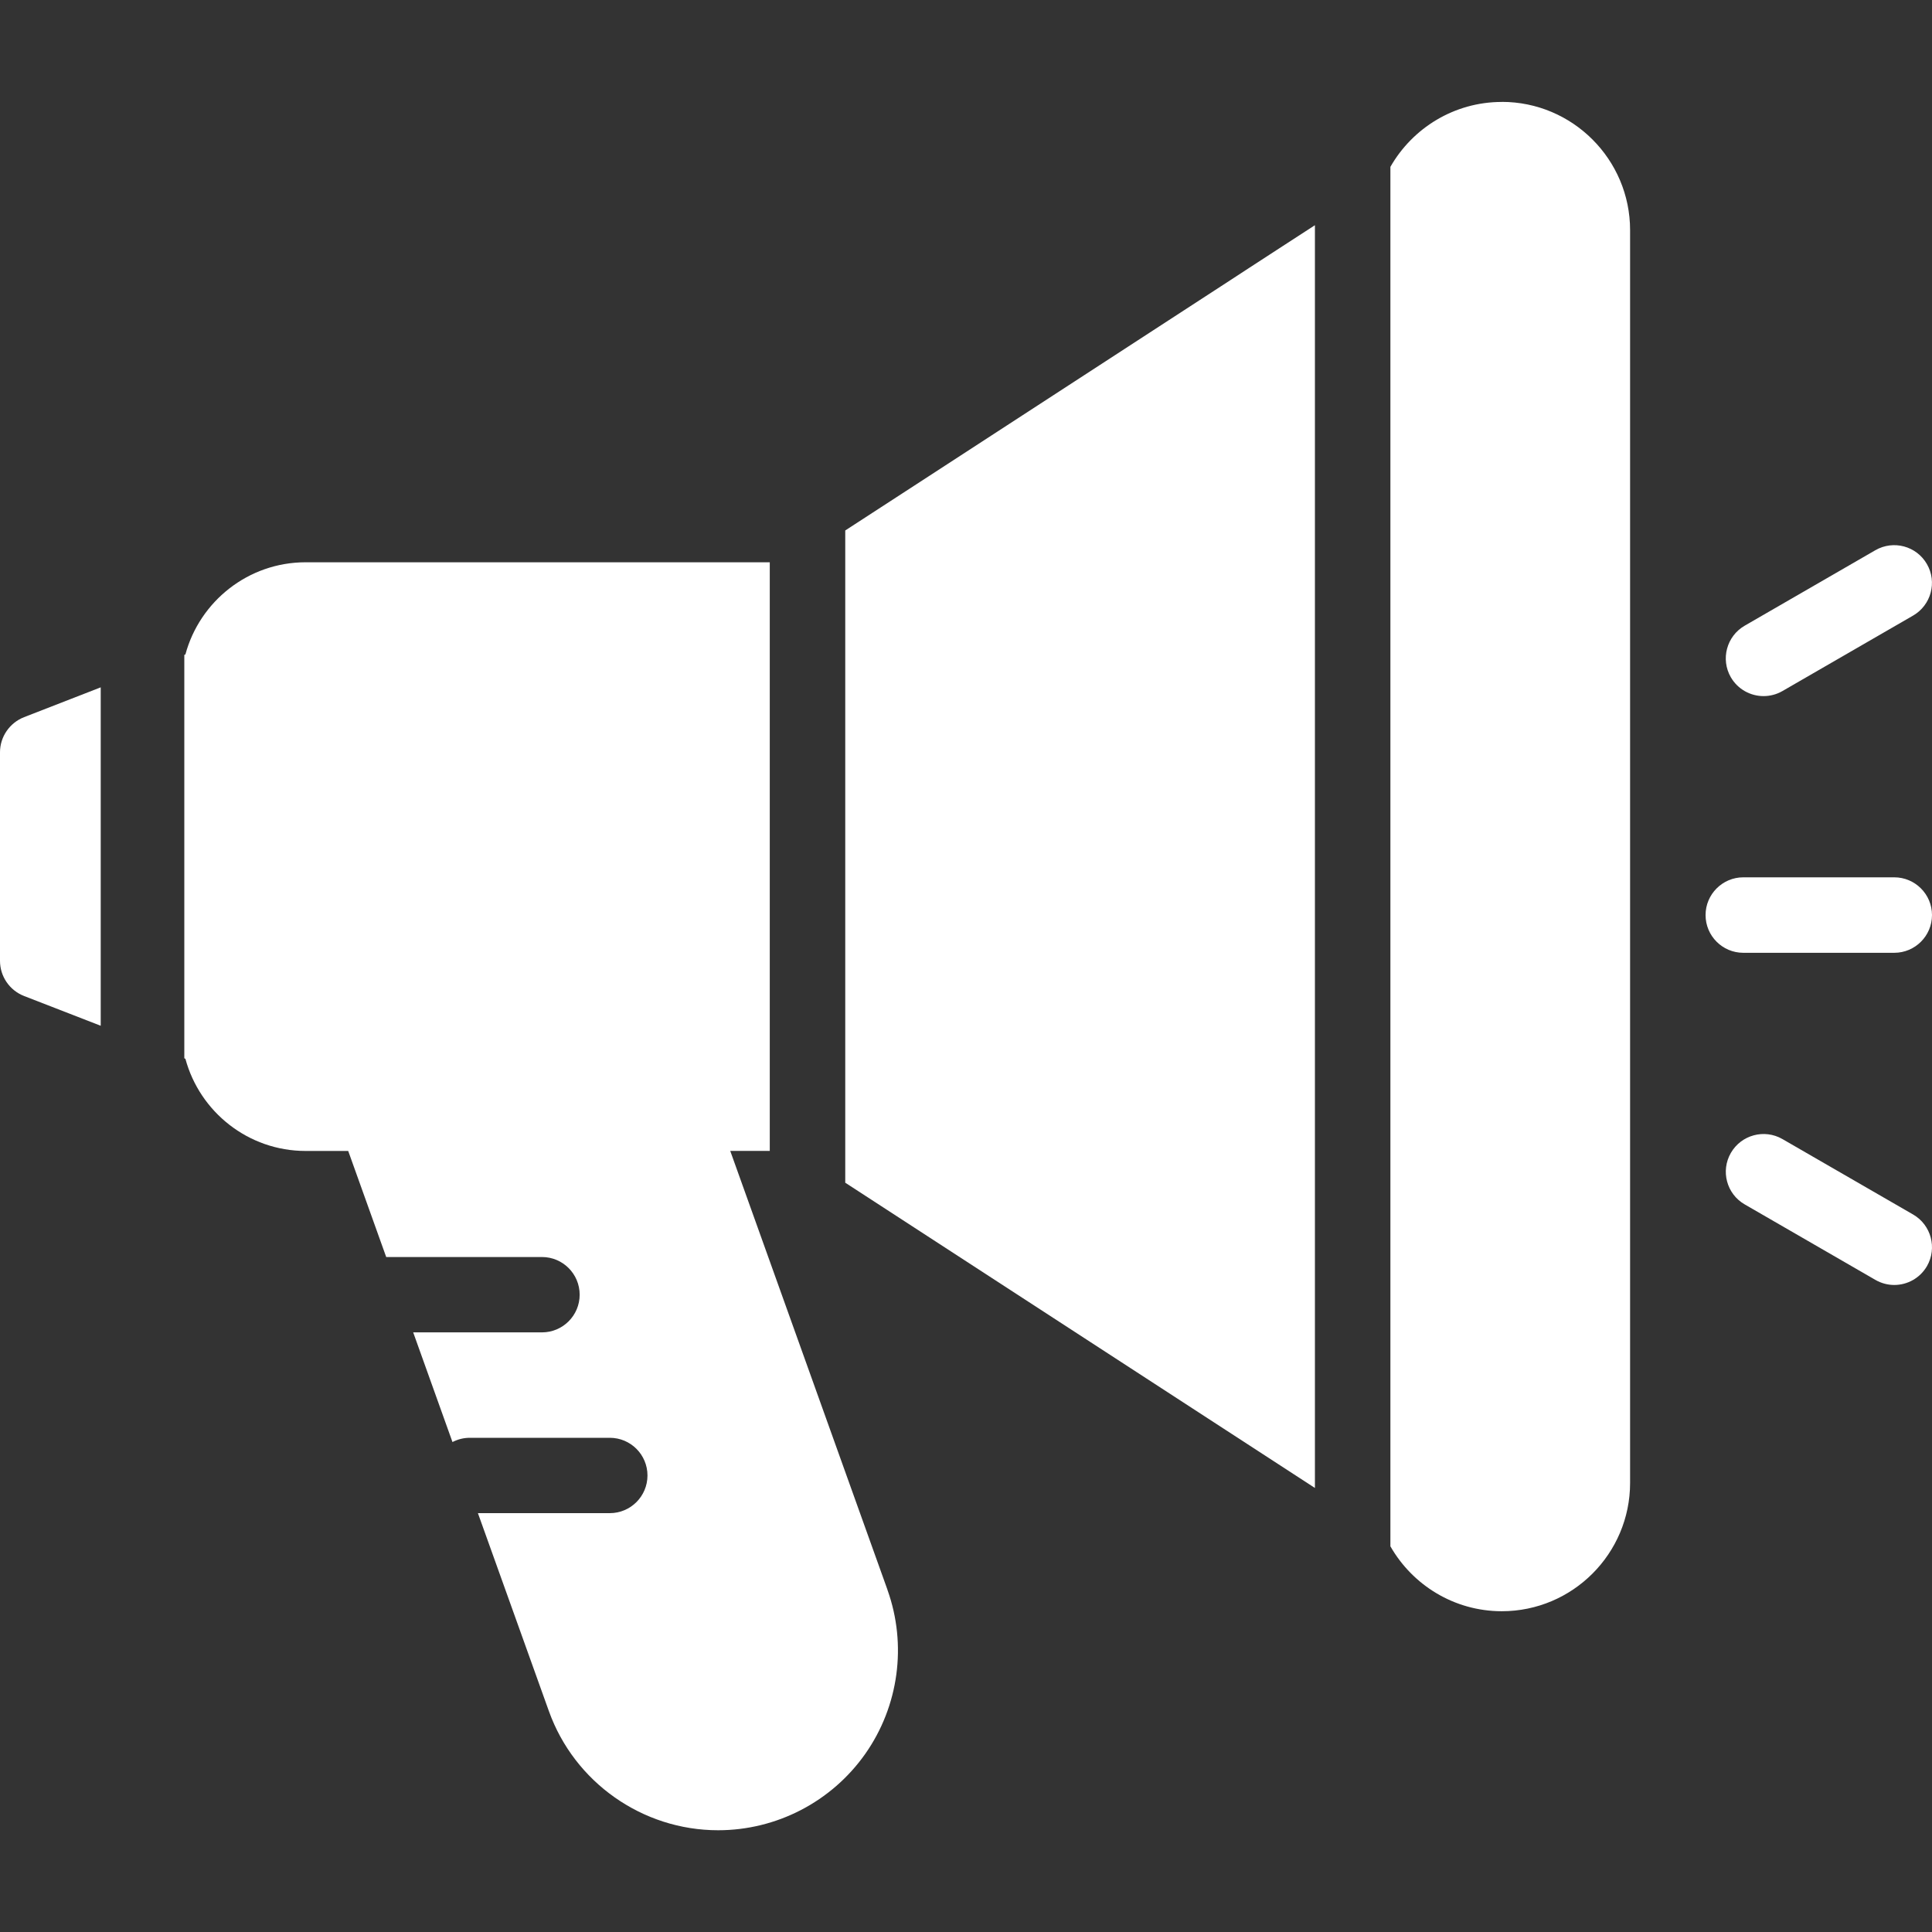 <svg width="30" height="30" viewBox="0 0 30 30" fill="none" xmlns="http://www.w3.org/2000/svg">
<rect x="0" y="0" width="30" height="30" fill="#333333" stroke="none"/>
<path d="M19.392 4.163L19.118 4.342L14.42 7.396L13.125 8.237V9.635V16.967V18.365L20.418 23.105V3.497L19.92 3.82L19.392 4.163Z" fill="white"/>
<path d="M0.374 11.136C0.149 11.224 0 11.441 0 11.682V14.92C0 15.161 0.148 15.378 0.374 15.466L1.564 15.928V10.673L0.374 11.136Z" fill="white"/>
<path d="M23.32 1.583C22.58 1.583 21.933 1.99 21.59 2.591V24.011C21.933 24.612 22.58 25.019 23.32 25.019C24.419 25.019 25.312 24.125 25.312 23.027V3.574C25.312 2.476 24.419 1.582 23.32 1.582V1.583Z" fill="white"/>
<path d="M29.414 14.795C29.737 14.795 30 14.533 30 14.209C30 13.886 29.737 13.623 29.414 13.623H27.07C26.747 13.623 26.484 13.886 26.484 14.209C26.484 14.533 26.747 14.795 27.07 14.795H29.414Z" fill="white"/>
<path d="M27.384 10.809C27.484 10.809 27.585 10.784 27.677 10.731L29.706 9.559C29.986 9.397 30.083 9.039 29.921 8.759C29.759 8.478 29.401 8.382 29.12 8.544L27.091 9.716C26.811 9.878 26.715 10.236 26.876 10.516C26.985 10.704 27.182 10.809 27.384 10.809Z" fill="white"/>
<path d="M29.707 18.859L27.677 17.687C27.397 17.526 27.039 17.622 26.877 17.902C26.715 18.182 26.811 18.541 27.092 18.702L29.121 19.874C29.213 19.927 29.314 19.953 29.414 19.953C29.616 19.953 29.813 19.848 29.922 19.66C30.083 19.38 29.987 19.021 29.707 18.859Z" fill="white"/>
<path d="M13.78 24.684L11.339 17.871H11.953V8.731H4.746C3.854 8.731 3.101 9.339 2.879 10.162L2.862 10.169V16.433L2.879 16.441C3.101 17.264 3.854 17.872 4.746 17.872H5.407L5.997 19.519H8.416C8.739 19.519 9.001 19.781 9.001 20.104C9.001 20.427 8.739 20.689 8.416 20.689H6.416L7.026 22.392C7.107 22.35 7.198 22.326 7.295 22.326H9.469C9.792 22.326 10.054 22.588 10.054 22.911C10.054 23.234 9.792 23.496 9.469 23.496H7.421L8.523 26.57C8.919 27.676 9.976 28.42 11.151 28.42C12.059 28.42 12.912 27.977 13.435 27.235C13.957 26.493 14.086 25.54 13.78 24.686L13.78 24.684Z" fill="white"/>
</svg>
